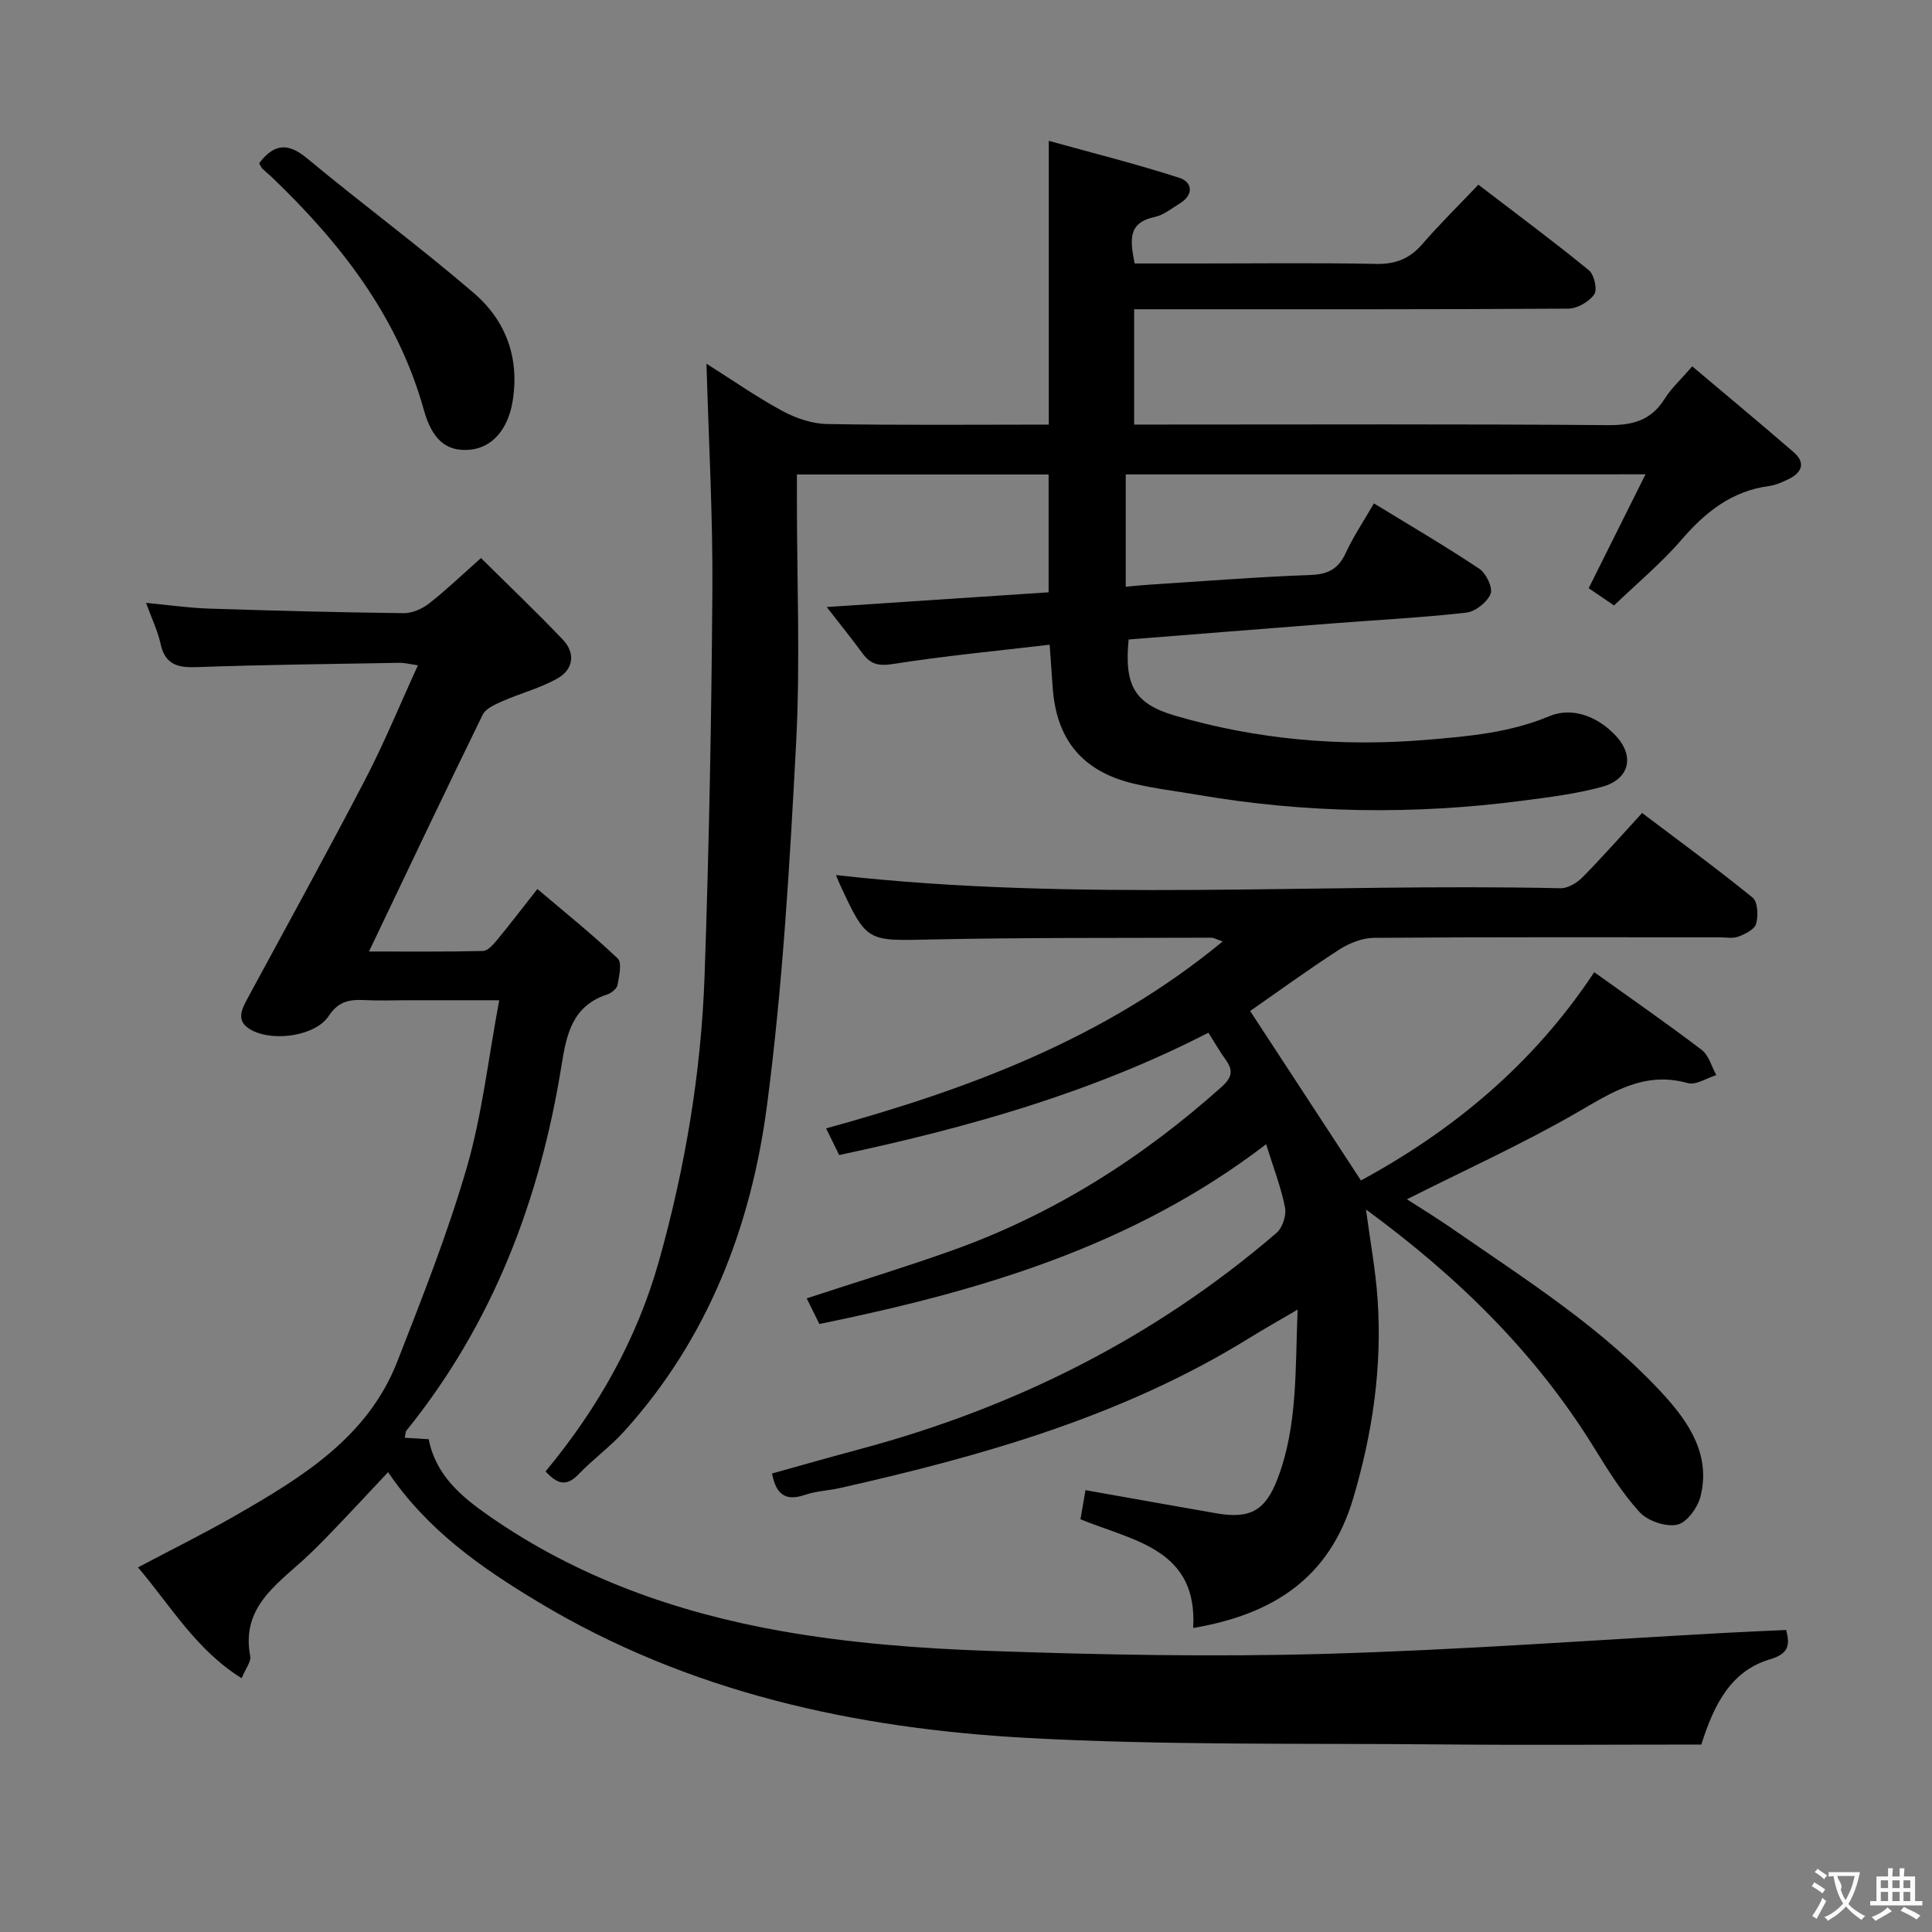 <svg enable-background="new 0 0 400 400" viewBox="0 0 400 400" xmlns="http://www.w3.org/2000/svg"><rect x="0" y="0" width="400" height="400" fill="#808080" stroke="none"/><g fill="#010000"><path d="m233.07 98.23v18.56 4.68c1.84-.16 3.38-.32 4.92-.42 11.12-.71 22.23-1.6 33.36-2.01 3.66-.13 5.76-1.28 7.28-4.57 1.59-3.44 3.73-6.62 5.83-10.25 7.48 4.58 14.79 8.85 21.82 13.54 1.41.94 2.84 3.94 2.33 5.19-.71 1.74-3.15 3.67-5.03 3.89-9.25 1.04-18.56 1.52-27.84 2.24-14.05 1.09-28.1 2.22-42.07 3.32-.92 9.47 1.18 13.3 9.58 15.76 17.07 5 34.52 6.5 52.27 5 8.61-.72 17.04-1.45 25.25-4.88 4.73-1.97 9.95.03 13.67 3.95 4.08 4.29 2.97 9.11-2.77 10.68-5.41 1.48-11.07 2.16-16.65 2.89-22.4 2.91-44.76 2.59-67.04-1.24-4.41-.76-8.88-1.28-13.23-2.31-10.67-2.53-16.08-9.12-16.81-20.03-.18-2.63-.37-5.25-.62-8.74-11.13 1.31-21.85 2.32-32.47 4-3 .47-4.65.02-6.3-2.24-2.13-2.92-4.41-5.73-7.39-9.56 15.84-1.05 30.66-2.03 45.94-3.05 0-8.09 0-16.11 0-24.39-17.17 0-34.28 0-52.11 0v5.25c0 16.83.72 33.7-.17 50.49-1.32 25.03-2.77 50.13-6.03 74.95-3.29 25.02-12.23 48.28-29.59 67.44-2.89 3.19-6.46 5.77-9.44 8.89-2.6 2.72-4.53 1.84-6.81-.62 10.78-12.99 18.95-27.4 23.49-43.59 5.4-19.24 8.72-38.92 9.43-58.89.93-26.6 1.43-53.22 1.62-79.84.11-15.43-.76-30.88-1.22-47.02 5.46 3.45 10.46 6.95 15.78 9.82 2.77 1.49 6.11 2.62 9.21 2.67 15.15.27 30.31.12 45.88.12 0-19.31 0-38.34 0-58.75 9.17 2.55 18.21 4.8 27.06 7.67 2.67.87 3.01 3.49.08 5.28-1.7 1.04-3.38 2.43-5.24 2.82-5.75 1.23-4.98 5.02-4.13 9.62h12.99c12.33 0 24.67-.16 37 .09 4.03.08 6.94-1.06 9.56-4.08 3.59-4.15 7.51-8 11.62-12.32 8 6.12 15.58 11.75 22.89 17.72 1.1.9 1.79 4.02 1.09 5-1.08 1.52-3.5 2.93-5.36 2.94-28 .18-56 .13-84 .13-1.82 0-3.65 0-5.89 0v23.87h5.59c30.83 0 61.67-.13 92.5.12 5.14.04 8.94-.97 11.74-5.44 1.38-2.2 3.38-4.02 5.72-6.73 7.17 6.05 14.18 11.86 21.04 17.81 2.41 2.09 1.73 4.12-.96 5.47-1.33.66-2.76 1.3-4.2 1.5-7.71 1.04-13.17 5.39-18.11 11.13-4.2 4.87-9.23 9.04-13.96 13.59-2.08-1.41-3.7-2.51-5.25-3.57 3.91-7.83 7.7-15.43 11.77-23.58-36.51.03-71.79.03-107.62.03z"/><path d="m173.08 181.17c49.91 5.66 100.02 1.63 150.01 2.73 1.51.03 3.39-1.09 4.53-2.25 4.09-4.13 7.93-8.51 12.36-13.33 7.7 5.82 15.45 11.48 22.88 17.52 1.08.87 1.19 3.75.73 5.41-.32 1.17-2.27 2.14-3.69 2.67-1.17.44-2.63.13-3.97.14-23.83 0-47.66-.07-71.48.11-2.42.02-5.11 1.1-7.19 2.44-6.42 4.14-12.6 8.65-18.43 12.71 7.52 11.5 15.1 23.09 22.94 35.08 18.64-10.11 35.48-23.74 48.3-43.12 7.52 5.39 15.01 10.58 22.25 16.09 1.48 1.12 2.04 3.45 3.02 5.22-1.97.6-4.21 2.13-5.88 1.66-8.98-2.53-15.61 1.84-22.89 6.05-11.3 6.53-23.26 11.94-35.28 18 2.99 1.93 6.19 3.87 9.26 6 15.31 10.62 31.19 20.58 43.89 34.47 5.3 5.8 9.76 12.52 7.64 21.03-.58 2.33-2.86 5.47-4.86 5.88-2.38.49-6.11-.79-7.79-2.64-3.66-4.02-6.58-8.76-9.46-13.42-12.08-19.53-28.09-35.24-47.16-49.21.89 6.68 1.99 12.57 2.4 18.5.98 14.07-1.02 27.75-5.05 41.32-4.9 16.5-16.56 24.01-33.13 26.83.98-16.34-12.27-18-23.33-22.51.33-1.9.65-3.79 1.04-6.03 9.24 1.64 18.15 3.24 27.08 4.79 7.05 1.23 10.18-.57 12.7-7.19 4.17-10.96 3.62-22.42 4.14-34.98-3.92 2.3-7 4.03-9.99 5.88-26.11 16.16-55.13 24.38-84.71 31.05-2.42.55-4.98.63-7.31 1.43-4 1.37-5.99-.08-6.81-4.43 6.15-1.71 12.32-3.47 18.52-5.13 31.93-8.59 60.81-23.07 85.94-44.69 1.23-1.06 2.07-3.64 1.75-5.25-.82-4.17-2.38-8.19-3.91-13.1-27.65 21.19-59.32 30.43-92.5 37.22-.86-1.75-1.71-3.46-2.62-5.31 10.24-3.36 20.2-6.39 30-9.88 20.97-7.46 39.42-19.13 55.96-33.96 2.03-1.82 2.41-3.29.85-5.46-1.25-1.74-2.31-3.6-3.64-5.7-24.17 12.43-49.79 19.65-76.45 25.33-.88-1.8-1.72-3.52-2.7-5.52 29.58-8.14 57.71-18.59 82.1-38.7-1.29-.44-1.83-.79-2.37-.78-19.33.08-38.66-.05-57.97.37-13.35.29-13.35.63-18.97-11.53-.34-.76-.63-1.51-.75-1.81z"/><path d="m83.8 297.67c1.74.11 3.22.2 4.96.31 1.45 7.46 6.74 11.87 12.58 15.94 18.22 12.68 38.72 19.92 60.27 23.75 14.17 2.51 28.68 3.63 43.08 4.13 23.11.81 46.28 1.27 69.39.62 27.91-.78 55.78-2.87 83.67-4.38 3.95-.21 7.91-.38 12.05-.57.8 3.03.62 4.89-3.3 6.06-7.91 2.34-11.53 8.96-14.26 17.66-17.92 0-36.04.14-54.17-.03-28.47-.26-56.99.21-85.4-1.34-35.62-1.95-70.09-9.41-101.21-28.13-11.74-7.06-22.95-14.83-31.11-26.9-3.69 3.93-7.16 7.67-10.68 11.34-2.19 2.29-4.39 4.57-6.72 6.71-5.95 5.43-13.02 10.14-11.15 20.02.23 1.19-.99 2.66-1.77 4.6-9.46-5.9-14.63-14.92-21.46-22.95 7.09-3.76 13.89-7.11 20.45-10.89 13.64-7.85 27.13-16.1 33.23-31.71 5.18-13.26 10.44-26.55 14.4-40.2 3.16-10.92 4.42-22.39 6.71-34.62-7.16 0-13.23 0-19.31 0-2.83 0-5.67.12-8.5-.03-3.09-.16-5.44.17-7.48 3.27-2.69 4.09-11.03 5.31-15.59 3.15-3.85-1.82-2.57-4.3-1.11-6.99 8.15-15.04 16.4-30.04 24.3-45.21 3.89-7.48 7.09-15.31 10.86-23.54-1.73-.24-2.78-.53-3.82-.51-13.97.24-27.95.39-41.91.89-3.96.14-6.6-.46-7.55-4.8-.59-2.69-1.83-5.24-3.01-8.5 4.75.45 8.83 1.04 12.92 1.18 13.47.44 26.94.79 40.42.95 1.77.02 3.84-.9 5.27-2.02 3.53-2.75 6.77-5.88 10.73-9.39 5.75 5.69 11.48 11.16 16.93 16.87 2.69 2.82 2.21 6.17-1.06 8.03-3.54 2.02-7.63 3.06-11.39 4.72-1.53.67-3.5 1.52-4.14 2.84-7.87 16.08-15.53 32.27-23.53 49 7.86 0 15.74.08 23.6-.11 1.01-.02 2.14-1.35 2.94-2.3 2.64-3.19 5.14-6.48 8.33-10.53 5.71 4.85 11.38 9.39 16.63 14.38.93.88.3 3.67-.04 5.5-.14.77-1.28 1.67-2.15 1.96-7.13 2.34-8.39 8.09-9.43 14.59-4.46 27.85-14.21 53.54-32.14 75.72-.17.17-.14.56-.33 1.46z"/><path d="m53.65 33.8c3.1-4.08 5.98-4.31 9.95-1 11.37 9.45 23.29 18.24 34.5 27.87 6.64 5.71 9.52 13.44 8.02 22.48-.95 5.7-4.18 9.54-8.85 9.96-4.81.43-7.78-2.01-9.52-8.24-5.41-19.45-17.3-34.62-31.55-48.27-.6-.57-1.26-1.08-1.86-1.66-.22-.21-.34-.55-.69-1.14z"/></g><path d="m377.9 391.2c-.2.3-.4.5-.6.8-.7-.6-1.4-1-2.2-1.5.2-.3.4-.5.5-.8.6.4 1.4.8 2.3 1.5zm-1.8 6.1c-.2-.2-.5-.4-.9-.6.4-.6.8-1.2 1.2-1.9s.7-1.3.9-1.9c.3.3.5.5.8.7-.7 1.3-1.4 2.6-2 3.7zm2.2-9c-.3.3-.5.5-.6.8-.6-.6-1.3-1.1-2-1.5.3-.3.5-.5.6-.7.6.5 1.3.9 2 1.4zm.3.2v-.9h2 4.5c-.3 1.3-.6 2.5-1 3.6s-.9 2.1-1.4 3c.4.5 1 1 1.6 1.4s1.2.8 1.9 1.1c-.3.2-.5.4-.8.8-.4-.3-1-.7-1.6-1.2s-1.2-1.1-1.6-1.6c-.5.6-1.1 1.1-1.7 1.6s-1.4.9-2.1 1.4c-.1-.3-.3-.5-.7-.8.6-.2 1.2-.5 1.9-1s1.4-1.1 2-1.8c-.5-.8-.9-1.6-1.2-2.5s-.6-2-.8-3.2c-.4.1-.7.1-1 .1zm2.5 2.7c.3 1 .7 1.7 1 2.2.3-.5.6-1.1 1-2s.6-1.9.9-3h-3.2-.4c.1.9 1.3 1.8.7 2.8z" fill="#fbfafa"/><path d="m396.5 388.5v1.5 3.6h1.5v.9c-.4 0-1 0-1.7 0h-7.9c-.5 0-.9 0-1.2 0v-.9h1.3v-3.5c0-.7 0-1.2 0-1.6h2.4c0-.8 0-1.4 0-1.7h1c0 .3-.1.8-.1 1.7h1.5c0-.8 0-1.4 0-1.7h1c0 .3-.1.9-.1 1.7zm-8.2 9.2c-.2-.3-.5-.5-.8-.8.8-.3 1.4-.6 1.9-.9s1-.7 1.4-1.1c.3.3.6.5.9.8-1.6 1-2.8 1.6-3.4 2zm2.6-6.8v-1.6h-1.5v1.6zm0 2.7v-1.9h-1.5v1.9zm2.4-2.7v-1.6h-1.5v1.6zm0 2.7v-1.9h-1.5v1.9zm.2 2 .7-.8c.4.2.9.5 1.6.8s1.3.7 1.8 1c-.3.3-.5.5-.8.8-.4-.3-1.5-1-3.3-1.8zm2-4.7v-1.6h-1.4v1.6zm0 2.7v-1.9h-1.4v1.9z" fill="#fbfafa"/></svg>